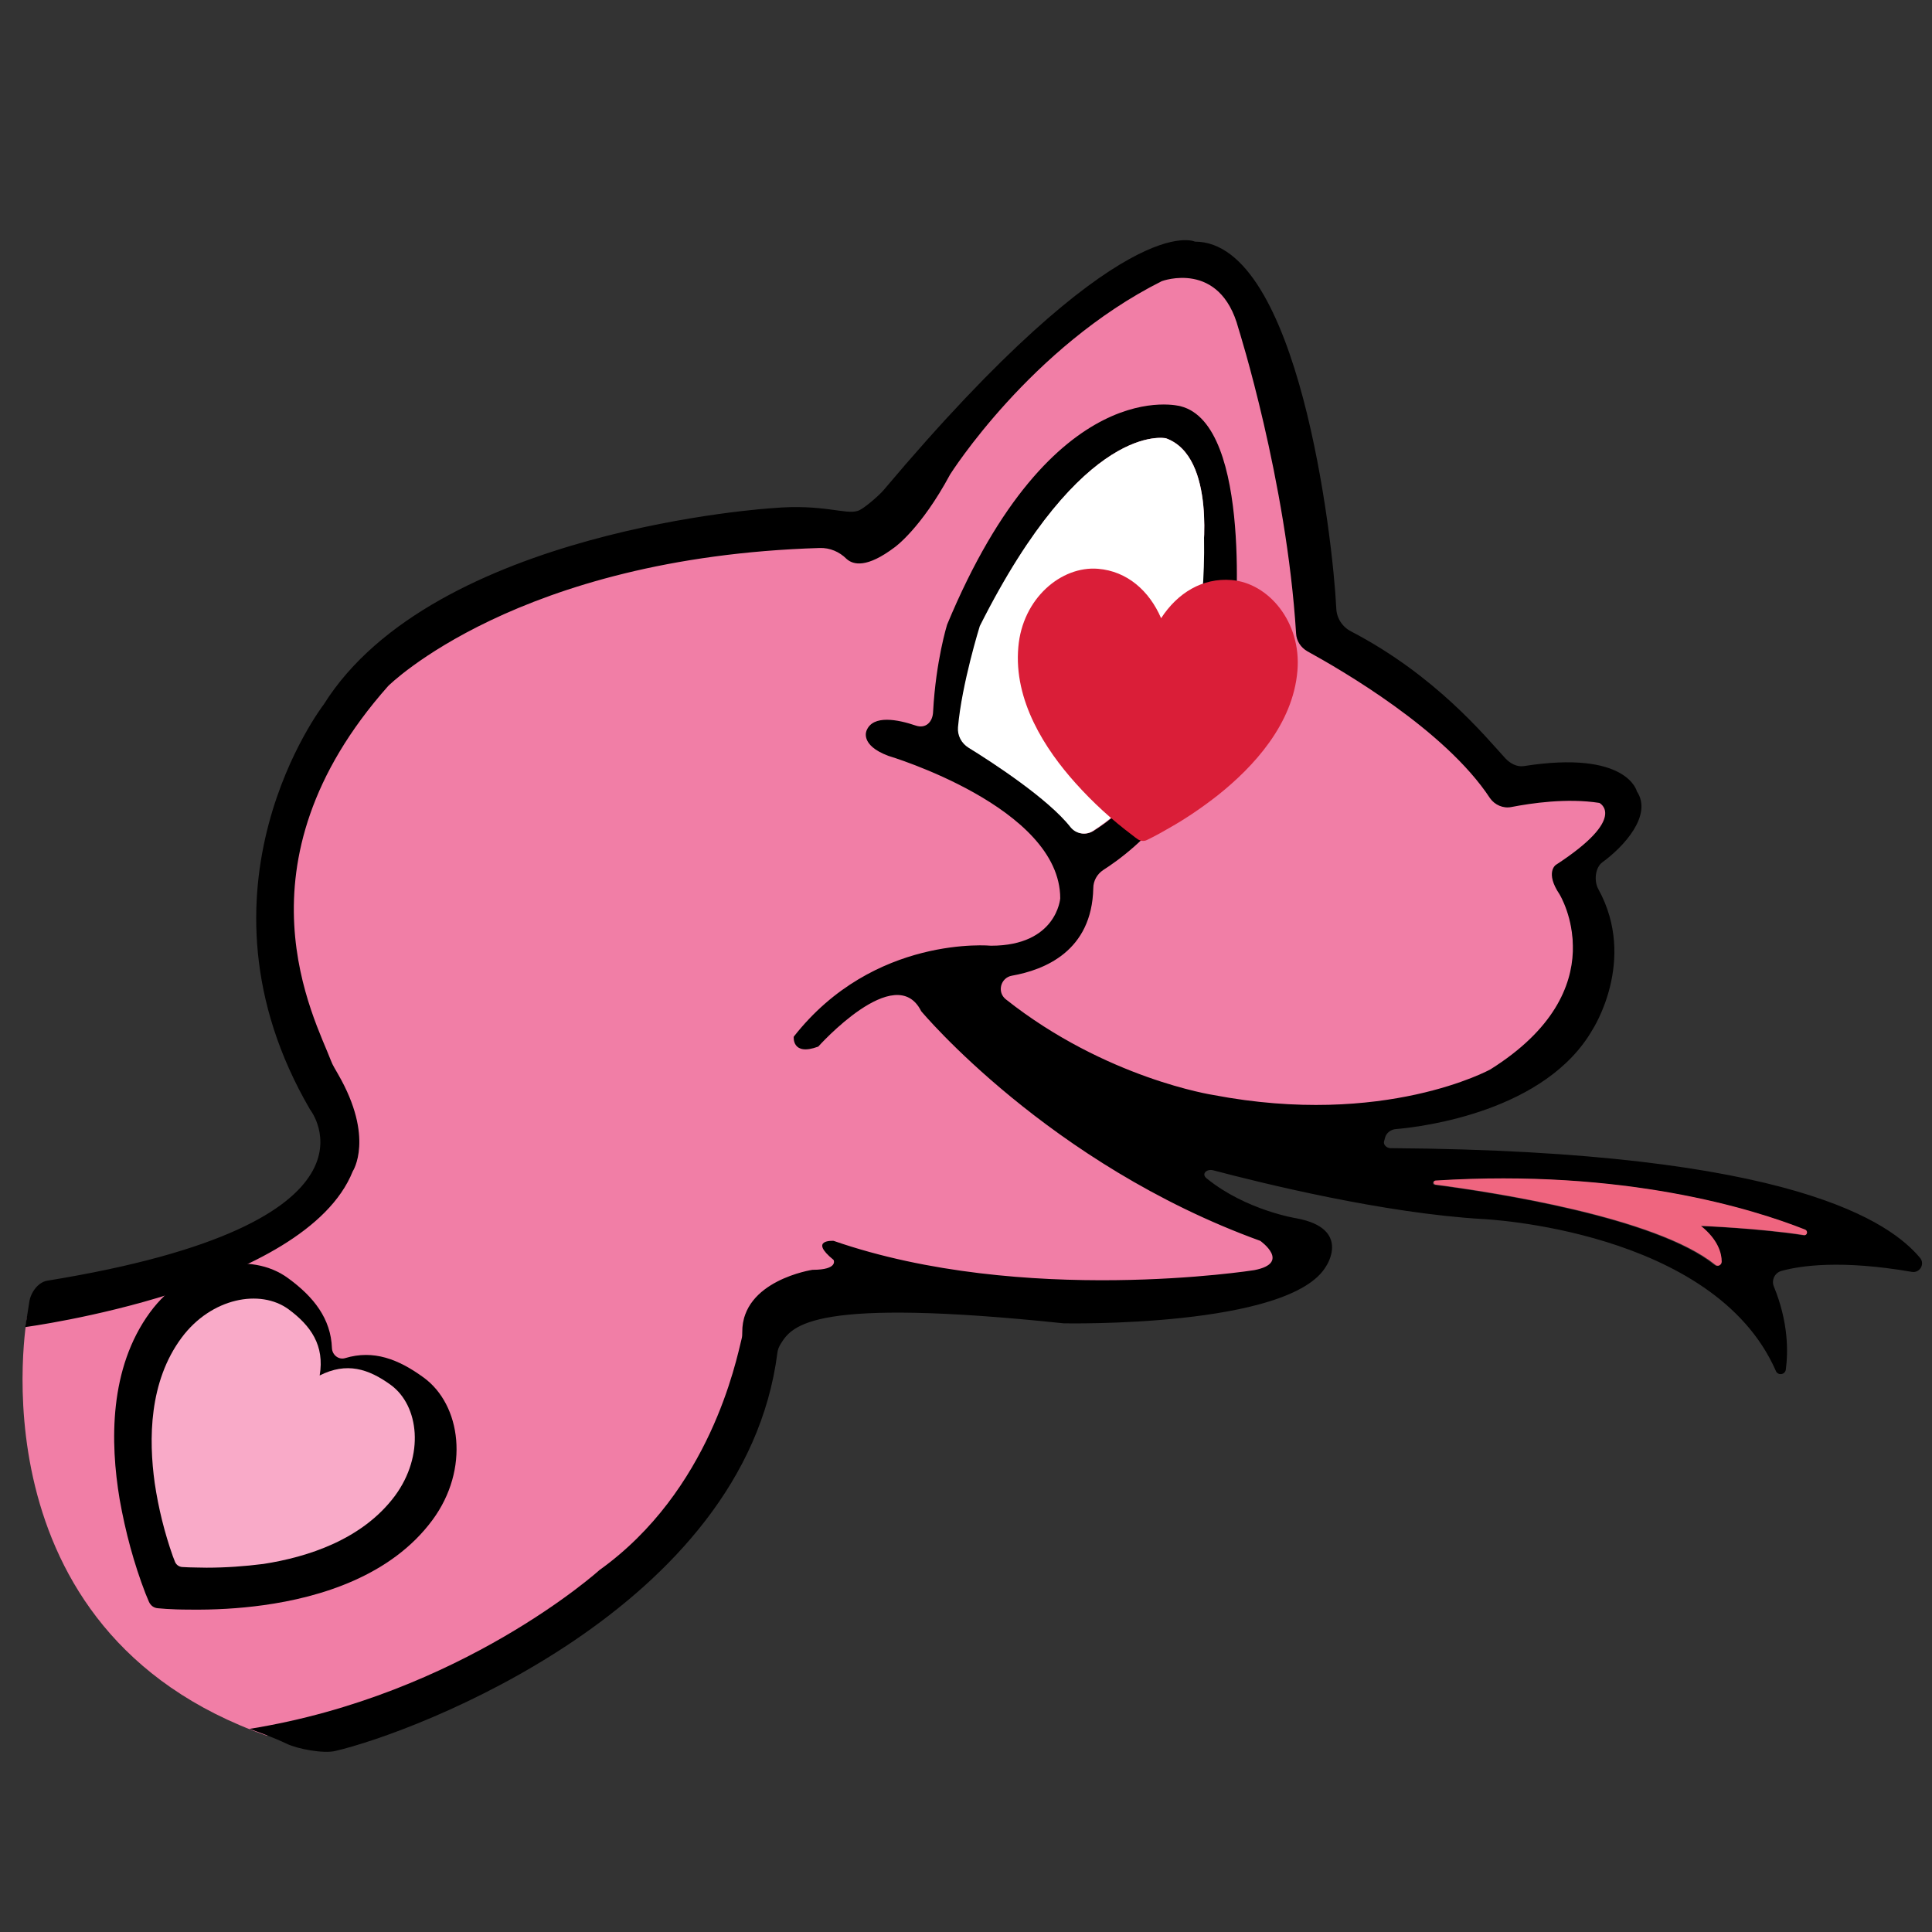 <?xml version="1.0" encoding="utf-8"?>
<!-- Generator: Adobe Illustrator 27.6.1, SVG Export Plug-In . SVG Version: 6.00 Build 0)  -->
<svg version="1.1" id="Layer_1" xmlns="http://www.w3.org/2000/svg" xmlns:xlink="http://www.w3.org/1999/xlink" x="0px" y="0px"
	 viewBox="0 0 566.9 566.9" style="enable-background:new 0 0 566.9 566.9;" xml:space="preserve">
<rect x="0" y="0" width="566.9" height="566.9" fill="#333333" stroke="none"/>
<style type="text/css">
	.st0{fill:#F17EA6;}
	.st1{fill:#EF657F;}
	.st2{fill:#FFFFFF;}
	.st3{fill:#F9AAC8;}
	.st4{fill:#DA1E38;}
</style>
<path class="st0" d="M8,386.1c0,0-17.3,92.4,70.3,123.2c0,0,22-4.4,64.7-23.7c0,0,71-31.5,75.5-99.2c0,0,12.2-14.2,41.6-13.2
	c0,0,107.7,15.2,115.8-5.1c0,0,2.1-3.6-14.7-8.9c0,0-26.9-13.4-20.8-28.7l57.9-4.1c0,0,83.3-7.1,58.9-68c3-3.2,21.6-17.2,15.7-24.9
	c0,0-20.8-4.6-34.5,0c0,0-27.2-33.9-57-46.2c0,0-4.3-119.1-41.9-109.3c0,0-20.4-0.4-83.3,77.8c0,0-110.7-4.1-154.4,51.8
	c0,0-35.5,50.8-7.1,112.7c0,0,22,27.2-24.7,46.5C69.9,366.8,18.4,376.9,8,386.1z"/>
<g>
	<g id="XMLID_00000059992578142972034780000014958729278084566424_">
		<g>
			<path d="M563.4,369.1c1.5,1.8-0.1,4.5-2.4,4.1c-20.9-3.6-32.7-1.8-38.2-0.3c-2,0.5-3.1,2.7-2.3,4.6c4.3,10.5,4.2,19.2,3.5,24.4
				c-0.2,1.5-2.3,1.8-2.9,0.4c-18.2-41.6-86-44.6-86-44.6c-29.1-1.7-64.7-10.5-79.1-14.3c-2-0.5-3.6,1.1-1.9,2.4
				c11.6,9.4,26.4,11.7,26.4,11.7c16,3,8.7,13.9,8.7,13.9c-10.3,18.3-77.1,16.9-77.1,16.9c-73.4-7.7-79.6,0.5-83,6
				c-0.5,0.8-0.9,1.7-1,2.7c-9.6,74.9-106.4,111.4-129.8,116.8c-3.4,0.8-11.1-0.6-14.3-2.2c-4-1.9-8.6-3.5-10.8-4.3
				c62.2-10,102.7-46.6,102.7-46.6c32.5-23.3,40.1-61.4,41.7-67.8c0.2-0.7,0.2-1.4,0.2-2c-0.1-15.2,20.6-18.3,20.6-18.3
				c7.7,0,6.2-2.9,6.2-2.9c-7.5-6.1,0-5.6,0-5.6c55.7,19.3,123.4,8.6,123.4,8.6c11-2.1,1.8-8.6,1.8-8.6
				c-62.1-22.5-99.5-67.4-99.5-67.4c-7.5-15-30.2,10.4-30.2,10.4c-7.8,2.9-7.2-2.9-7.2-2.9c23.5-30,57.9-26.7,57.9-26.7
				c19.3,0,20.3-13.9,20.3-13.9c0-26.8-50.4-41.8-50.4-41.8c-8.6-3.2-6.4-7.5-6.4-7.5c1.9-4.6,9.1-3.2,14.4-1.4c2.9,1,5-1,5.1-4.1
				c0.8-14.9,4.1-25.5,4.1-25.5c31-74.6,68.5-64.1,68.5-64.1c21.4,5.4,15.9,66.2,15.9,66.2c-3.5,44.8-30,64.4-38.6,69.9
				c-1.8,1.2-2.9,3.2-2.9,5.3c-0.4,18.5-14.3,24-23.9,25.7c-3.3,0.6-4.4,4.8-1.8,6.9c29.4,23.3,60.9,28.1,60.9,28.1
				c50.3,9.6,81.3-7.5,81.3-7.5c37.5-23.5,20.3-51.4,20.3-51.4c-4.3-6.4-1.1-8.6-1.1-8.6c21.4-13.9,12.8-18.2,12.8-18.2
				c-9.6-1.5-20.1,0.1-25.8,1.2c-2.4,0.5-4.9-0.6-6.3-2.6c-13.2-20.1-43.8-37.7-53.6-43.1c-1.9-1.1-3.2-3-3.3-5.3
				c-2.8-44.9-16.9-89.4-16.9-89.4c-5.4-20.3-22.5-13.9-22.5-13.9c-38.5,19.3-62.1,56.7-62.1,56.7c-8.6,16-16.3,21.4-16.3,21.4
				c-8.1,6.1-12.1,5.2-14.1,3.4c-2.1-2.1-4.9-3.3-7.9-3.2c-88.8,2.7-126.6,40.5-126.6,40.5C67.4,253.7,92.5,299,97.1,311.2
				c0.5,1.4,1.4,2.7,2.1,4c10.8,18.7,4.3,28.5,4.3,28.5c-13.9,34.8-96.1,45.7-96.1,45.7c0.4-2.5,0.9-5.2,1.2-7.4
				c0.4-2.7,2.5-5.7,5.2-6.2C117.4,359,91,325.6,91,325.6C53.2,260.8,95,206.7,95,206.7c32.3-51.5,131.7-57.6,131.7-57.6
				c14.8-1.3,21.4,2,25,0.8c1.7-0.5,6.3-4.6,7.5-6c70.4-83.6,91.4-73,91.4-73c30.4,0,40.5,86.9,41.5,107.6c0.1,2.9,1.8,5.5,4.4,6.8
				c24.9,13,39.4,30.9,45.2,37.2c1.4,1.5,3.4,2.6,5.4,2.3c30.4-4.8,33.2,7.4,33.2,7.4c4.7,7-3.9,16.3-10.1,20.8
				c-2.2,1.6-2.5,5.6-1.2,7.9c11.5,20.9-1.7,41.2-1.7,41.2c-13.7,23.9-49.4,28.5-57.7,29.2c-1.3,0.1-2.5,0.9-3,2
				c-0.1,0.2-0.1,0.2-0.5,1.7c-0.2,1,0.9,1.9,1.9,1.9C527,337.7,555,359.1,563.4,369.1z M529.2,362.5c1,0.2,1.4-1.3,0.4-1.6
				c-15.1-6-53-18-108.6-14.4c-0.7,0.1-0.8,1.1,0,1.2c17,2.2,64.7,9.5,82.1,23.5c0.8,0.6,2,0.1,1.9-0.9c-0.1-2.4-1.1-6.5-6.1-10.5
				C499,359.7,516.4,360.5,529.2,362.5z M352.8,163.9c0,0,4.3-30-10.7-35.3c0,0-24.2-5.4-54.4,55.1c0,0-5.4,16.9-6.4,29.7
				c-0.2,2.4,1,4.7,3.1,6c7,4.3,23.4,15,29.9,23.3c1.6,2,4.4,2.5,6.6,1.1c4.3-2.7,10.8-7.7,15.4-14.9c1.6-2.5,0.9-5.8-1.5-7.5
				c-7.1-4.9-19.5-17.8-7.5-42.5C327.2,178.9,335.7,163.9,352.8,163.9z"/>
			<path class="st1" d="M529.7,360.8c0.9,0.4,0.6,1.8-0.4,1.6c-12.8-2-30.2-2.7-30.2-2.7c5,4,6.1,8,6.1,10.5c0,1-1.2,1.6-1.9,0.9
				c-17.4-14-65.2-21.3-82.1-23.5c-0.7-0.1-0.7-1.1,0-1.2C476.7,342.9,514.6,354.8,529.7,360.8z"/>
			<path class="st2" d="M342.1,128.6c15,5.4,10.7,35.3,10.7,35.3c-17.1,0-25.7,15-25.7,15c-12,24.7,0.4,37.6,7.5,42.5
				c2.4,1.7,3.1,5,1.5,7.5c-4.6,7.2-11.1,12.1-15.4,14.9c-2.2,1.4-5,0.9-6.6-1.1c-6.5-8.3-22.9-19-29.9-23.3c-2.1-1.3-3.3-3.6-3.1-6
				c1.1-12.7,6.4-29.7,6.4-29.7C317.9,123.2,342.1,128.6,342.1,128.6z"/>
		</g>
		<g>
		</g>
	</g>
</g>
<path d="M55.5,472.3c-2.8,0-5.1-0.1-6.7-0.2c-0.8-0.1-1.7-0.1-2.5-0.2l0,0c-1.2-0.1-2.1-0.8-2.6-1.9c-0.3-0.8-0.7-1.6-1-2.4
	c-3.4-8.8-5.9-18.1-7.6-27.7c-2.8-16.7-3.1-38.4,8.9-54.8c10.9-14.9,29.7-18.1,40.6-10c7.4,5.4,12.5,11.8,12.8,20.5
	c0.1,2,2,3.5,3.9,2.9c8.3-2.5,15.6,0.3,23,5.7c11,8,13.6,26.9,2.6,41.8c-12.1,16.4-32.9,22.7-49.6,25
	C70.1,472,62.8,472.4,55.5,472.3z"/>
<path class="st3" d="M60.6,460c-2.2,0-3.9-0.1-5.2-0.1c-0.7,0-1.3-0.1-2-0.1l0,0c-0.9-0.1-1.6-0.6-2-1.4c-0.2-0.6-0.5-1.2-0.7-1.8
	c-2.4-6.8-4.2-14-5.3-21.4c-1.8-12.9-1.7-29.8,7.9-42.7c8.7-11.7,23.1-14.4,31.4-8.3c6.5,4.8,10.6,10.6,9.1,19.4
	c7.9-4,14.3-2,20.9,2.8c8.3,6.1,9.9,20.7,1.2,32.5c-9.6,12.9-25.7,18-38.6,20C71.8,459.6,66.2,460,60.6,460z"/>
<path class="st2" d="M336.2,228.9c0,0,17.9-24.6,17.1-71c0,0-28.8-1.4-38.8,30.6C314.5,188.5,306,218.3,336.2,228.9z"/>
<path class="st4" d="M343,243c-1.9,1.1-3.5,2-4.7,2.6c-0.6,0.3-1.2,0.6-1.8,0.9l0,0c-0.8,0.4-1.8,0.3-2.6-0.2
	c-0.6-0.4-1.1-0.8-1.6-1.2c-6-4.5-11.6-9.6-16.7-15.3c-8.9-9.9-18.2-24.2-16.8-39.9c1.2-14.3,12.6-23.9,23.4-23
	c8.5,0.7,15,6.4,18.5,14.5c4.8-7.4,12.1-11.9,20.7-11.2c10.8,0.9,20.5,12.3,19.3,26.6c-1.3,15.7-12.9,28.2-23.3,36.5
	C352.8,236.9,348,240.2,343,243z"/>
</svg>
